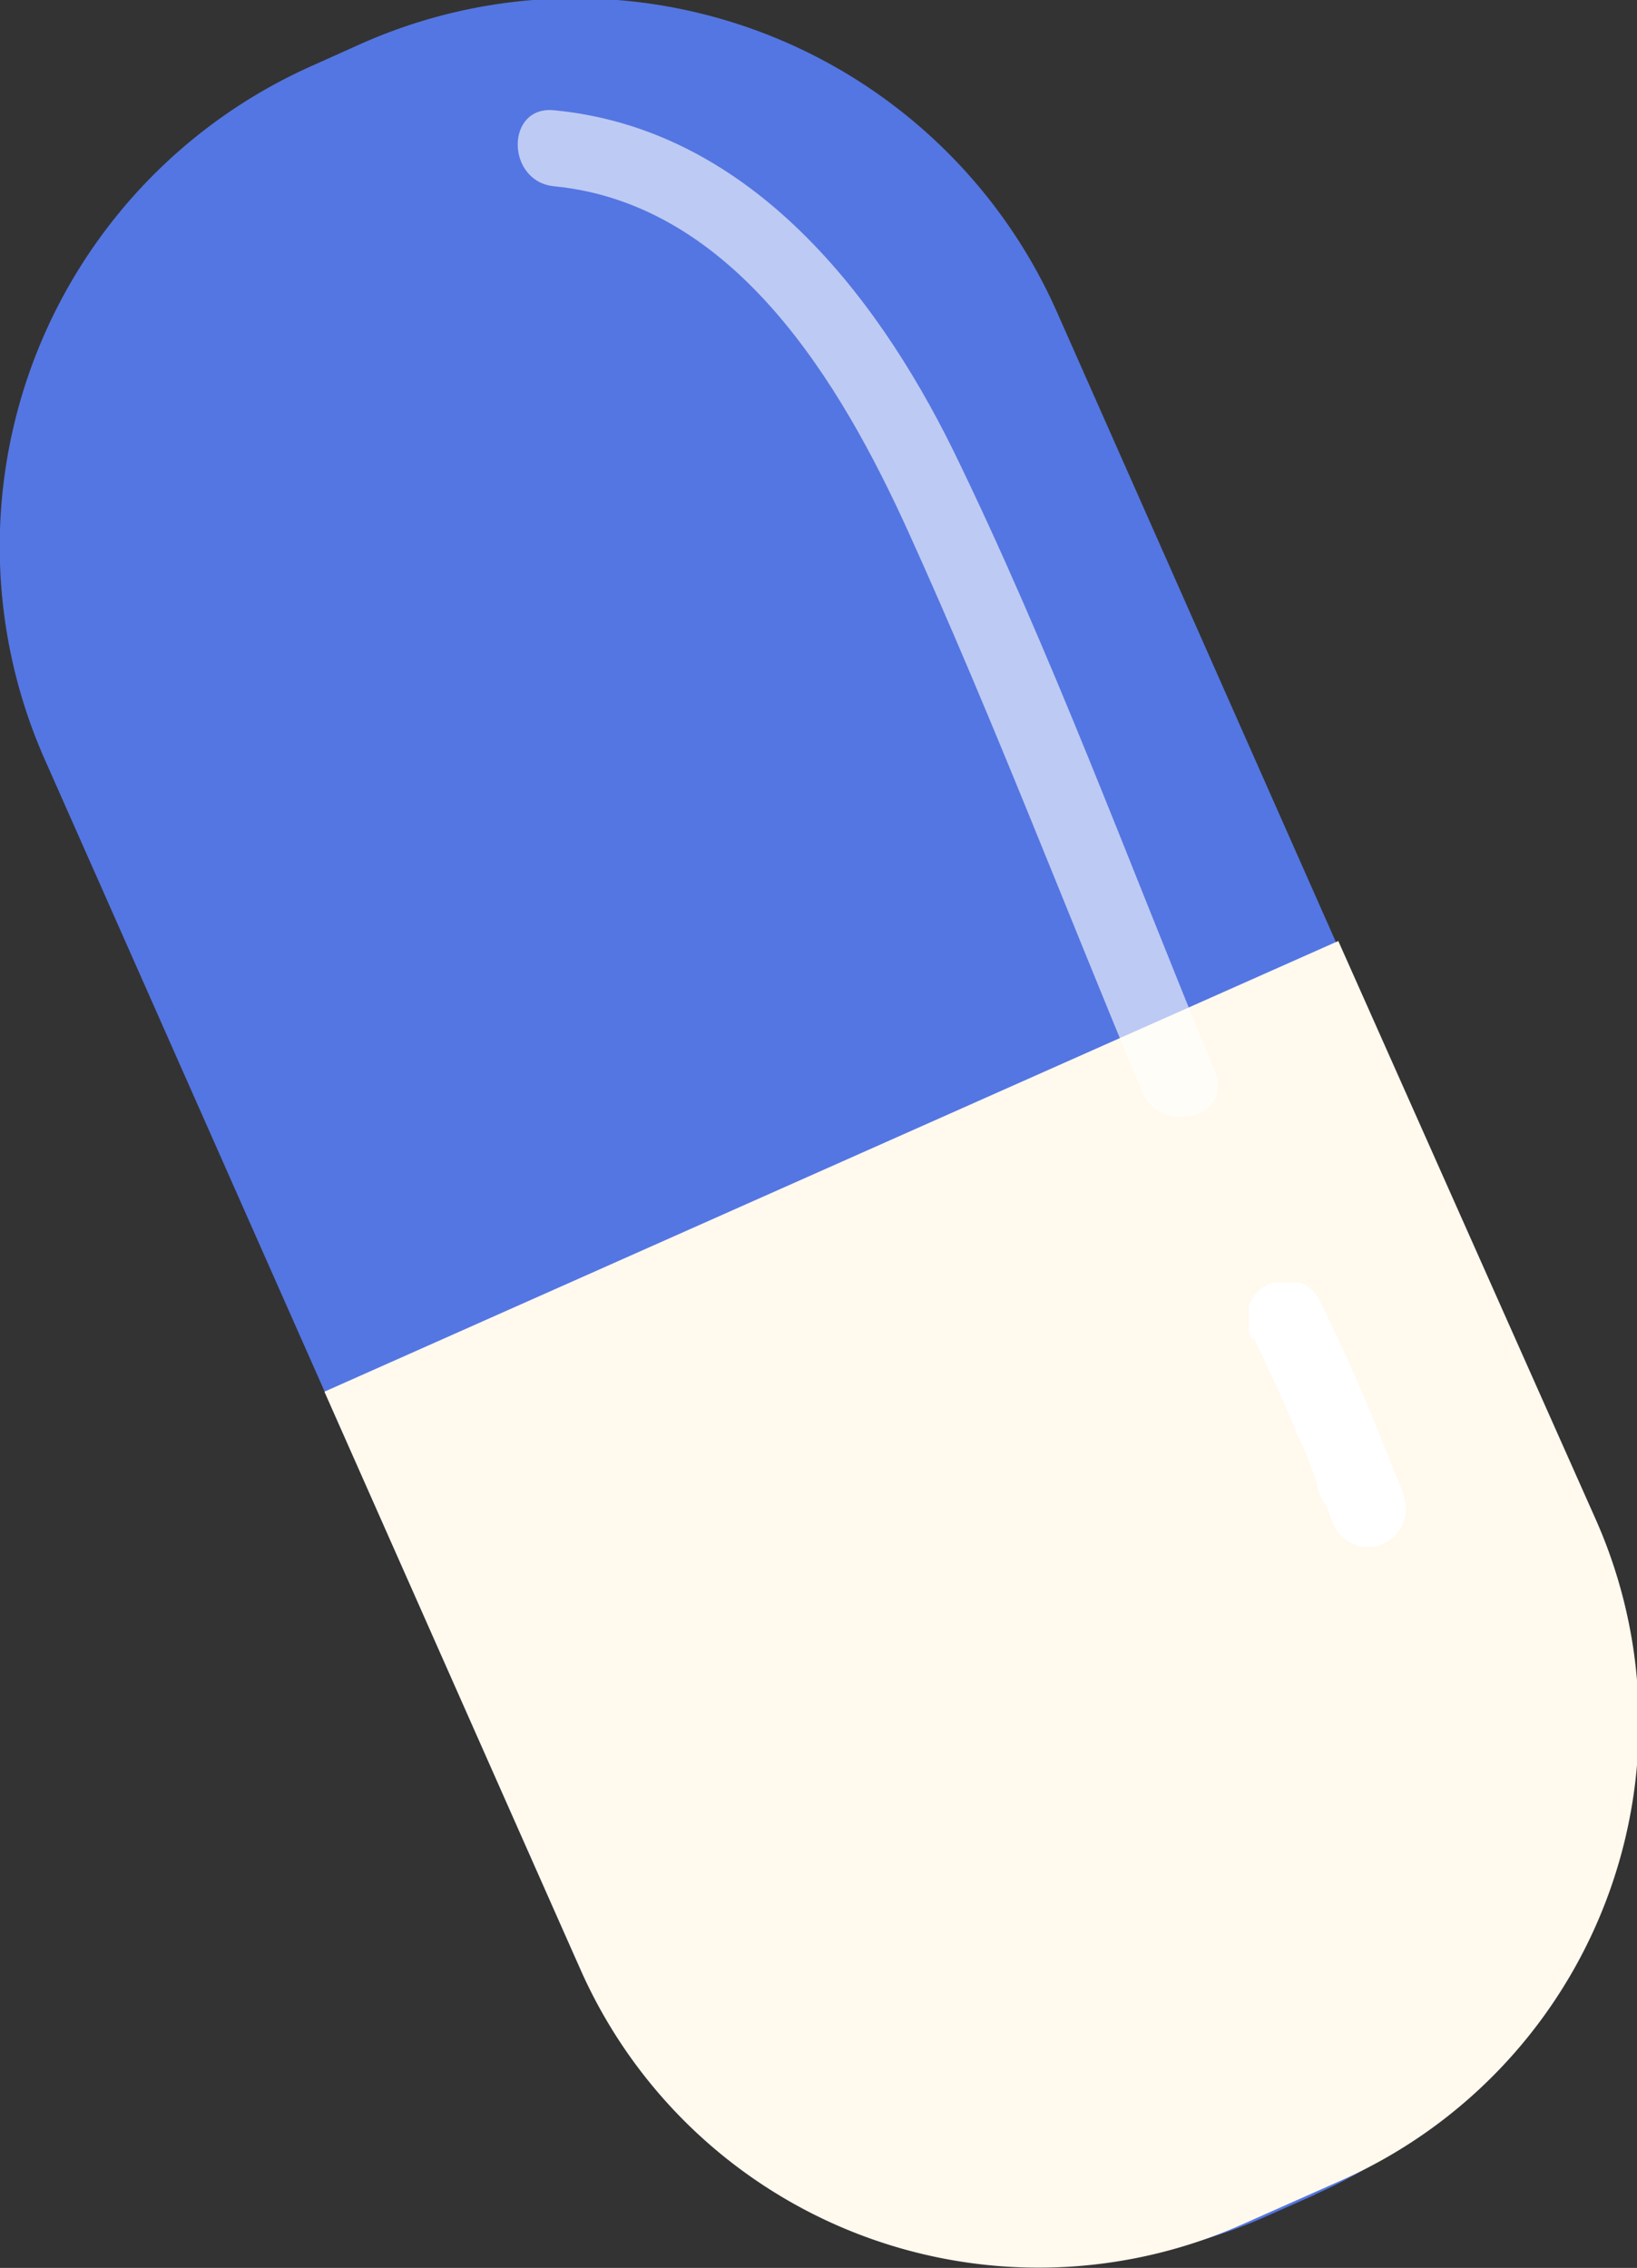 <svg xmlns="http://www.w3.org/2000/svg" xmlns:xlink="http://www.w3.org/1999/xlink" viewBox="0 0 30.58 42.37"><rect x="0" y="0" width="30.58" height="42.37" fill="#333333" stroke="none"/><defs><style>.cls-1{fill:none;}.cls-2{fill:#5476e2;}.cls-3{fill:#fff9ee;}.cls-4{opacity:0.61;}.cls-5{clip-path:url(#clip-path);}.cls-6{fill:#fff;}.cls-7{opacity:0.97;}.cls-8{clip-path:url(#clip-path-2);}</style><clipPath id="clip-path"><rect class="cls-1" x="9.67" y="2.06" width="13.09" height="18.82"/></clipPath><clipPath id="clip-path-2"><rect class="cls-1" x="23.33" y="23.96" width="2.93" height="4.98"/></clipPath></defs><title>자산 77</title><g id="레이어_2" data-name="레이어 2"><g id="레이어_1-2" data-name="레이어 1"><path class="cls-2" d="M24.57,41l-.9.4a9.83,9.83,0,0,1-13-5L.85,14.22a9.83,9.83,0,0,1,5-13l.89-.4a9.84,9.84,0,0,1,13,5L29.56,28a9.83,9.83,0,0,1-5,13"/><path class="cls-3" d="M25,40.76l-1.8.8a9.36,9.36,0,0,1-12.35-4.75L6.06,26,25,17.58l4.82,10.83A9.36,9.36,0,0,1,25,40.76"/><g class="cls-4"><g class="cls-5"><path class="cls-6" d="M10.35,3.48c3.37.33,5.36,3.68,6.62,6.46,1.56,3.44,2.92,7,4.37,10.47.35.82,1.71.46,1.36-.38-1.6-3.87-3.06-7.86-4.9-11.63-1.48-3-3.87-6-7.45-6.34-.91-.09-.9,1.33,0,1.42"/></g></g><g class="cls-7"><g class="cls-8"><path class="cls-6" d="M23.42,25c.28.57.54,1.15.79,1.73,0,.07.06.13.08.19s0-.06,0,0l.06.13c.06.14.12.29.17.44s.24.59.35.89A.71.71,0,0,0,26.24,28a2.25,2.25,0,0,0-.48-.9.71.71,0,0,0-1,1c.08.1,0-.06,0,0a.75.75,0,0,0,.07.12c.05.1,0,0,0,0s0,.14.05.16L26.24,28c-.47-1.27-1-2.51-1.6-3.73a.71.71,0,0,0-1-.25.72.72,0,0,0-.25,1"/></g></g></g></g></svg>